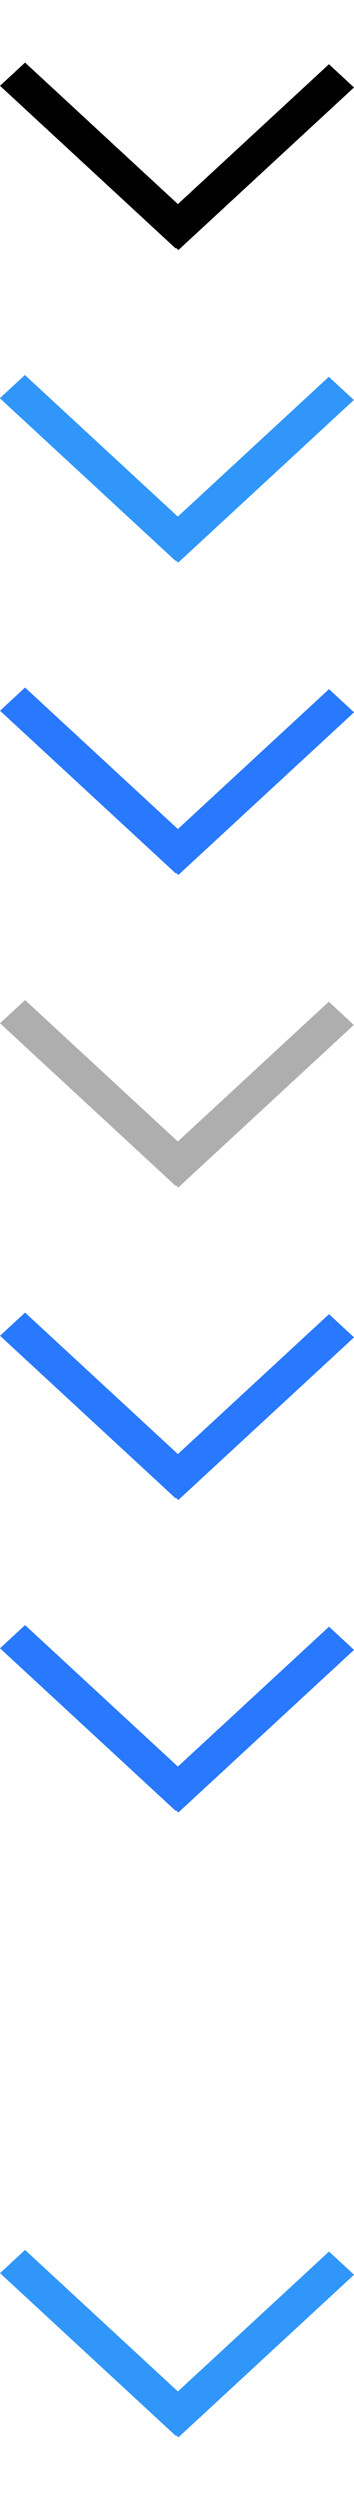 <?xml version="1.0" encoding="UTF-8"?>
<svg id="bitmap:17-32" width="17" height="120" version="1.1" viewBox="0 0 4.498 31.749" xmlns="http://www.w3.org/2000/svg" xmlns:cc="http://creativecommons.org/ns#" xmlns:dc="http://purl.org/dc/elements/1.1/" xmlns:rdf="http://www.w3.org/1999/02/22-rdf-syntax-ns#">
 <g transform="matrix(1.978 0 0 1 3.1223e-5 0)">
  <path d="m2.274 1.11-1.128 2.065-0.161-0.295 1.128-2.065z" stroke-width=".188"/>
  <path d="m0.161 0.794 1.128 2.065-0.161 0.295-1.128-2.065z" stroke-width=".188"/>
  <g transform="matrix(1.228 0 0 2.25 3.258 .514)" fill="#3096fa" stroke-width=".113">
   <path d="m-0.802 2.029-0.919 0.918-0.131-0.131 0.919-0.918z"/>
   <path d="m-2.523 1.888 0.919 0.918-0.131 0.131-0.919-0.918z"/>
  </g>
  <g transform="matrix(1.228 0 0 2.25 4.5595e-5 24.407)" fill="#3096fa" stroke-width=".113">
   <path d="m1.852 1.992-0.919 0.918-0.131-0.131 0.919-0.918z"/>
   <path d="m0.131 1.852 0.919 0.918-0.131 0.131-0.919-0.918z"/>
  </g>
  <g transform="matrix(1.228 0 0 2.25 4.5595e-5 .991)" fill="#2979ff" stroke-width=".113">
   <path d="m1.852 3.58-0.919 0.918-0.131-0.131 0.919-0.918z"/>
   <path d="m0.131 3.44 0.919 0.918-0.131 0.131-0.919-0.918z"/>
  </g>
  <path d="m2.273 13.016-1.128 2.065-0.161-0.295 1.128-2.065z" fill="#aeaeae" stroke-width=".166"/>
  <path d="m0.161 12.7 1.128 2.065-0.161 0.295-1.128-2.065z" fill="#aeaeae" stroke-width=".166"/>
  <g transform="matrix(1.228 0 0 2.25 4.5595e-5 12.898)" fill="#2979ff" stroke-width=".113">
   <path d="m1.852 3.58-0.919 0.918-0.131-0.131 0.919-0.918z"/>
   <path d="m0.131 3.44 0.919 0.918-0.131 0.131-0.919-0.918z"/>
  </g>
  <g transform="matrix(1.228 0 0 2.25 4.5595e-5 8.929)" fill="#2979ff" stroke-width=".113">
   <path d="m1.852 3.58-0.919 0.918-0.131-0.131 0.919-0.918z"/>
   <path d="m0.131 3.44 0.919 0.918-0.131 0.131-0.919-0.918z"/>
  </g>
 </g>
</svg>
